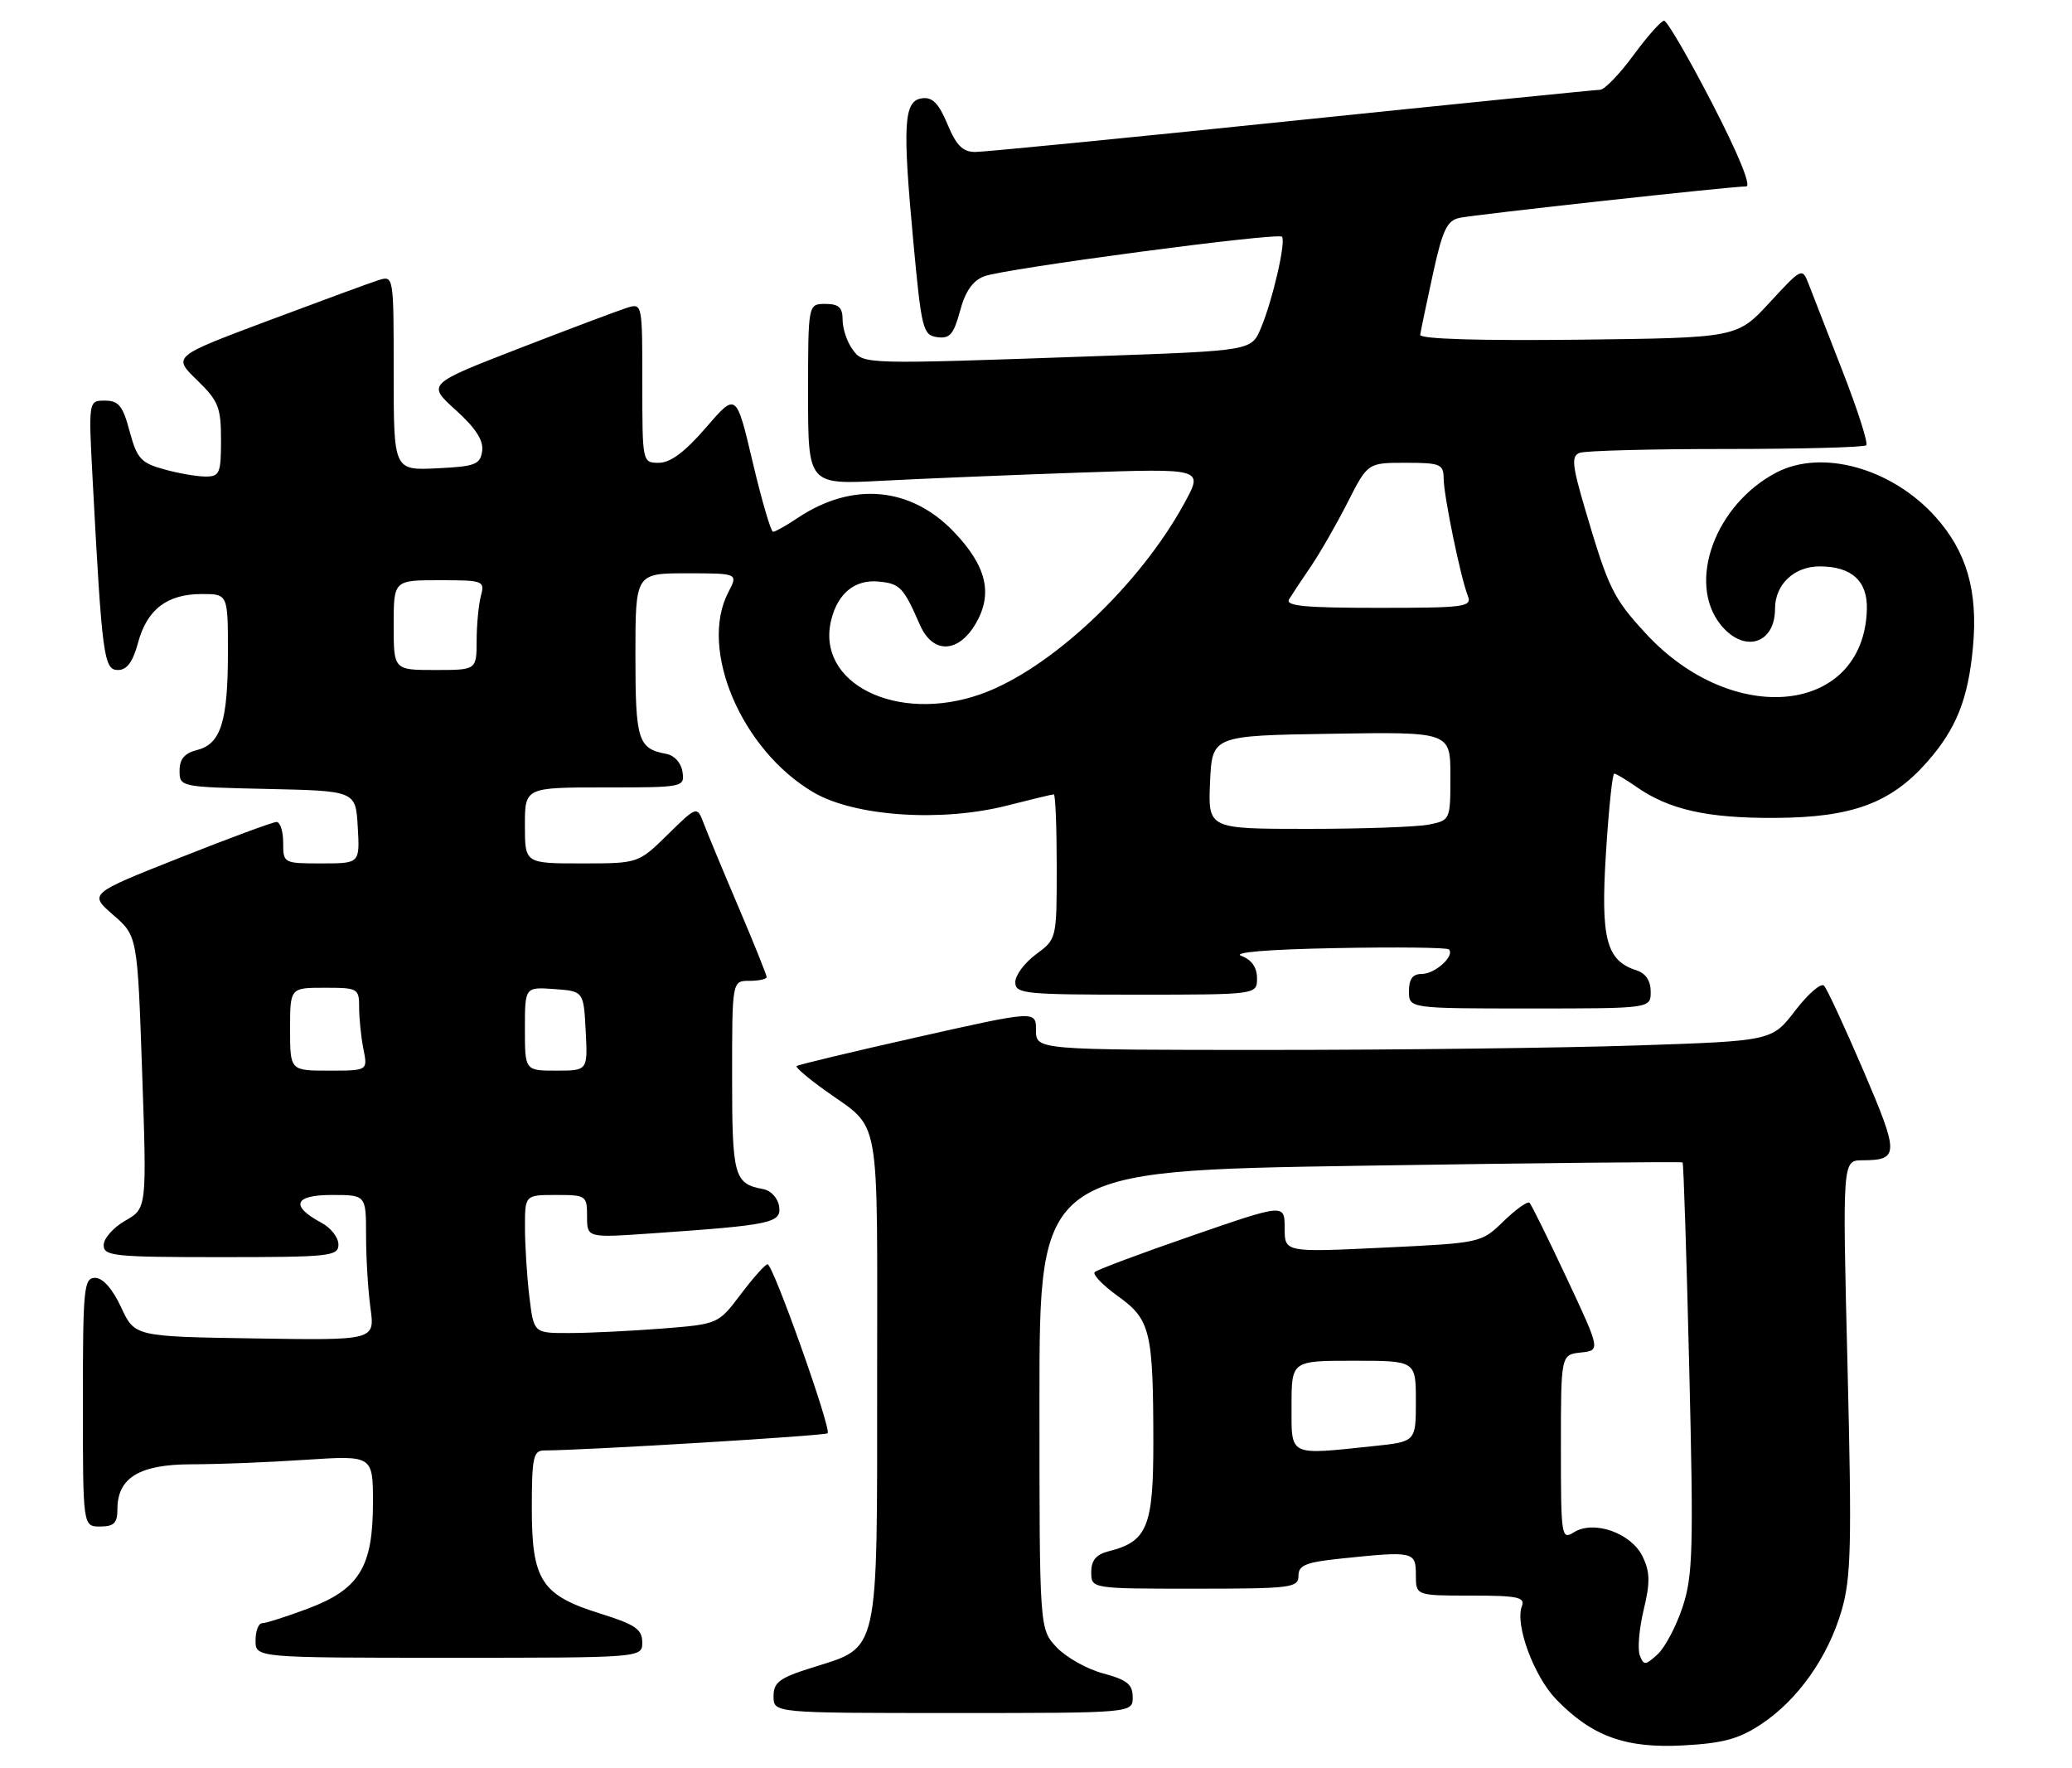 <?xml version="1.0" encoding="UTF-8" standalone="no"?>
<!DOCTYPE svg PUBLIC "-//W3C//DTD SVG 1.1//EN" "http://www.w3.org/Graphics/SVG/1.1/DTD/svg11.dtd" >
<svg xmlns="http://www.w3.org/2000/svg" xmlns:xlink="http://www.w3.org/1999/xlink" version="1.1" viewBox="0 0 300 256">
 <g >
 <path fill="currentColor"
d=" M 254.98 249.63 C 260.29 246.12 264.68 239.92 266.64 233.16 C 268.02 228.44 268.13 223.65 267.50 197.85 C 266.76 168.00 266.76 168.00 269.63 167.98 C 274.99 167.96 275.00 167.14 269.80 155.00 C 267.09 148.68 264.53 143.14 264.09 142.70 C 263.66 142.26 261.79 143.88 259.93 146.30 C 256.56 150.70 256.56 150.70 237.12 151.35 C 226.43 151.71 202.45 152.00 183.84 152.00 C 150.00 152.00 150.00 152.00 150.00 149.15 C 150.00 146.29 150.00 146.29 132.83 150.15 C 123.38 152.27 115.51 154.16 115.33 154.34 C 115.15 154.52 117.01 156.11 119.47 157.87 C 127.65 163.75 127.00 160.16 127.00 199.44 C 127.00 240.10 127.39 238.34 117.55 241.44 C 112.84 242.92 112.00 243.55 112.00 245.59 C 112.00 248.00 112.00 248.00 138.00 248.00 C 164.00 248.00 164.00 248.00 164.00 245.71 C 164.00 243.85 163.18 243.20 159.74 242.27 C 157.39 241.65 154.36 239.94 152.99 238.49 C 150.50 235.84 150.50 235.84 150.50 202.67 C 150.50 169.50 150.50 169.50 196.94 168.77 C 222.48 168.37 243.49 168.16 243.62 168.29 C 243.76 168.42 244.19 181.82 244.58 198.07 C 245.22 224.34 245.11 228.16 243.61 232.68 C 242.68 235.48 241.05 238.55 239.98 239.52 C 238.22 241.12 237.99 241.13 237.42 239.65 C 237.08 238.75 237.33 235.80 237.98 233.07 C 238.94 229.10 238.91 227.58 237.83 225.35 C 236.20 221.95 230.78 220.03 227.89 221.83 C 226.07 222.97 226.00 222.52 226.00 209.57 C 226.00 196.13 226.00 196.13 228.87 195.81 C 231.74 195.50 231.74 195.50 226.85 185.06 C 224.16 179.32 221.73 174.40 221.46 174.13 C 221.19 173.86 219.50 175.06 217.71 176.79 C 214.46 179.95 214.46 179.95 200.23 180.63 C 186.00 181.31 186.00 181.31 186.00 177.79 C 186.00 174.26 186.00 174.26 172.56 178.91 C 165.16 181.46 158.83 183.83 158.50 184.17 C 158.16 184.51 159.67 186.07 161.85 187.64 C 166.57 191.03 166.97 192.69 166.99 208.75 C 167.00 221.02 166.12 223.18 160.53 224.58 C 158.71 225.04 158.00 225.88 158.00 227.61 C 158.00 230.00 158.00 230.00 173.00 230.00 C 186.95 230.00 188.00 229.87 188.00 228.14 C 188.00 226.60 189.05 226.17 194.15 225.64 C 204.68 224.54 205.00 224.61 205.00 228.00 C 205.00 231.00 205.00 231.00 212.97 231.00 C 219.72 231.00 220.85 231.23 220.35 232.53 C 219.32 235.21 222.10 242.72 225.36 246.07 C 230.53 251.39 235.39 253.14 243.72 252.69 C 249.46 252.38 251.77 251.76 254.98 249.63 Z  M 92.99 237.75 C 92.98 235.88 91.98 235.19 86.96 233.62 C 78.39 230.95 77.00 228.82 77.00 218.37 C 77.00 211.07 77.22 210.00 78.75 209.99 C 84.86 209.96 119.47 207.86 119.83 207.50 C 120.42 206.91 111.92 182.99 111.13 183.03 C 110.78 183.05 109.04 185.01 107.25 187.38 C 103.99 191.70 103.99 191.70 95.75 192.35 C 91.21 192.70 85.20 192.99 82.39 192.99 C 77.28 193.00 77.28 193.00 76.65 187.75 C 76.30 184.86 76.01 180.36 76.01 177.75 C 76.00 173.00 76.00 173.00 80.50 173.00 C 84.87 173.00 85.00 173.09 85.00 176.11 C 85.00 179.21 85.00 179.21 94.25 178.57 C 111.71 177.36 113.15 177.06 112.81 174.66 C 112.63 173.46 111.63 172.36 110.50 172.15 C 106.29 171.38 106.00 170.32 106.00 155.88 C 106.00 142.00 106.00 142.00 108.50 142.00 C 109.88 142.00 111.00 141.75 111.00 141.45 C 111.00 141.15 109.18 136.62 106.95 131.38 C 104.72 126.15 102.45 120.69 101.91 119.26 C 100.92 116.66 100.92 116.66 96.67 120.83 C 92.42 125.00 92.42 125.00 84.21 125.00 C 76.00 125.00 76.00 125.00 76.00 119.50 C 76.00 114.00 76.00 114.00 87.57 114.00 C 98.98 114.00 99.13 113.97 98.82 111.76 C 98.63 110.46 97.66 109.37 96.50 109.15 C 92.37 108.39 92.00 107.21 92.00 94.88 C 92.00 83.00 92.00 83.00 99.44 83.00 C 106.88 83.00 106.88 83.00 105.45 85.75 C 101.14 94.00 107.37 108.61 117.78 114.71 C 123.74 118.21 136.32 119.06 145.87 116.61 C 149.33 115.73 152.35 115.00 152.58 115.00 C 152.81 115.00 153.00 119.71 153.00 125.47 C 153.00 135.94 153.00 135.94 150.00 138.16 C 148.35 139.38 147.00 141.19 147.00 142.19 C 147.00 143.87 148.27 144.00 164.50 144.00 C 182.00 144.00 182.00 144.00 182.00 141.62 C 182.00 140.06 181.22 138.94 179.75 138.40 C 178.34 137.88 183.44 137.45 193.39 137.26 C 202.13 137.09 209.51 137.17 209.78 137.45 C 210.69 138.36 207.79 141.00 205.88 141.00 C 204.54 141.00 204.00 141.72 204.00 143.50 C 204.00 146.00 204.00 146.00 221.50 146.00 C 239.00 146.00 239.00 146.00 239.00 143.57 C 239.00 142.00 238.28 140.91 236.97 140.49 C 232.57 139.09 231.74 135.96 232.52 123.52 C 232.92 117.19 233.45 112.00 233.72 112.00 C 233.98 112.00 235.39 112.84 236.85 113.86 C 241.63 117.22 247.18 118.47 257.06 118.41 C 268.19 118.35 273.80 116.27 279.08 110.25 C 283.25 105.50 284.97 101.19 285.66 93.68 C 286.41 85.56 284.75 79.84 280.20 74.79 C 273.87 67.77 263.79 64.97 257.20 68.41 C 248.39 73.01 244.24 84.22 249.07 90.37 C 252.41 94.61 257.00 93.32 257.00 88.13 C 257.00 84.62 259.76 82.00 263.46 82.00 C 268.10 82.00 270.42 84.11 270.30 88.23 C 269.87 103.45 250.91 105.47 238.22 91.64 C 233.55 86.55 232.89 85.20 229.53 73.81 C 227.61 67.30 227.49 66.03 228.71 65.56 C 229.51 65.25 239.05 65.00 249.92 65.00 C 260.78 65.00 269.91 64.76 270.21 64.46 C 270.51 64.16 268.96 59.32 266.77 53.71 C 264.59 48.09 262.38 42.42 261.86 41.10 C 260.94 38.72 260.87 38.76 256.22 43.80 C 251.50 48.91 251.50 48.91 228.50 49.18 C 214.07 49.34 205.55 49.08 205.63 48.47 C 205.70 47.94 206.52 44.01 207.45 39.75 C 208.86 33.29 209.50 31.93 211.32 31.54 C 213.72 31.04 250.71 26.98 252.81 26.99 C 253.62 27.00 251.73 22.38 247.92 15.00 C 244.51 8.40 241.37 3.00 240.94 3.00 C 240.52 3.00 238.52 5.25 236.50 8.00 C 234.48 10.75 232.31 13.00 231.66 13.00 C 231.02 13.01 210.94 15.03 187.03 17.50 C 163.12 19.98 142.50 22.00 141.20 22.00 C 139.40 22.00 138.46 21.06 137.18 17.98 C 135.92 14.96 135.00 14.02 133.50 14.23 C 130.85 14.59 130.65 17.92 132.24 35.00 C 133.42 47.68 133.63 48.52 135.69 48.81 C 137.51 49.07 138.08 48.42 139.00 45.02 C 139.76 42.18 140.84 40.63 142.50 40.00 C 145.45 38.88 184.96 33.63 185.61 34.27 C 186.23 34.90 184.28 43.40 182.57 47.48 C 181.20 50.77 181.20 50.77 159.35 51.54 C 124.59 52.77 125.04 52.78 123.42 50.56 C 122.64 49.49 122.00 47.58 122.00 46.31 C 122.00 44.51 121.44 44.00 119.50 44.00 C 117.00 44.00 117.00 44.00 117.00 57.08 C 117.00 70.17 117.00 70.17 127.75 69.60 C 133.66 69.29 146.54 68.76 156.36 68.42 C 174.23 67.81 174.23 67.81 171.52 72.78 C 164.98 84.80 152.02 96.96 141.99 100.50 C 129.83 104.79 118.05 98.92 120.36 89.71 C 121.33 85.84 123.83 83.85 127.27 84.20 C 130.32 84.50 130.81 85.02 133.21 90.50 C 135.06 94.70 138.75 94.60 141.28 90.27 C 143.79 85.96 142.85 81.98 138.16 77.05 C 131.89 70.46 123.42 69.69 115.50 74.98 C 113.85 76.09 112.24 76.99 111.93 76.99 C 111.62 77.00 110.29 72.46 108.98 66.91 C 106.60 56.81 106.60 56.81 102.21 61.91 C 99.19 65.41 97.07 67.00 95.41 67.00 C 93.00 67.00 93.00 66.99 93.00 55.43 C 93.00 43.89 92.99 43.87 90.75 44.57 C 89.51 44.96 82.50 47.60 75.16 50.44 C 61.83 55.61 61.83 55.61 65.98 59.36 C 68.88 61.98 70.03 63.77 69.81 65.30 C 69.53 67.26 68.82 67.53 63.25 67.80 C 57.00 68.10 57.00 68.10 57.00 53.98 C 57.00 39.87 57.00 39.87 54.77 40.57 C 53.54 40.96 46.35 43.61 38.77 46.45 C 25.01 51.61 25.01 51.61 28.50 55.00 C 31.63 58.04 32.00 58.95 32.00 63.70 C 32.00 68.53 31.80 69.00 29.75 68.99 C 28.51 68.99 25.80 68.52 23.73 67.94 C 20.40 67.02 19.83 66.38 18.77 62.45 C 17.79 58.76 17.18 58.00 15.19 58.00 C 12.80 58.00 12.80 58.00 13.43 69.75 C 14.77 95.02 15.04 97.00 17.07 97.00 C 18.38 97.00 19.23 95.85 19.99 93.04 C 21.29 88.22 24.20 86.00 29.22 86.00 C 33.00 86.00 33.00 86.00 33.00 94.43 C 33.00 104.46 31.97 107.72 28.54 108.58 C 26.72 109.04 26.00 109.88 26.00 111.58 C 26.00 113.92 26.09 113.94 38.75 114.22 C 51.50 114.50 51.50 114.50 51.80 119.75 C 52.10 125.00 52.10 125.00 46.55 125.00 C 41.05 125.00 41.00 124.97 41.00 122.00 C 41.00 120.35 40.57 119.00 40.04 119.00 C 39.51 119.00 33.19 121.34 25.98 124.20 C 12.87 129.39 12.87 129.39 16.38 132.45 C 19.90 135.50 19.90 135.50 20.58 155.22 C 21.26 174.94 21.26 174.94 18.14 176.72 C 16.42 177.70 15.01 179.29 15.01 180.25 C 15.00 181.85 16.47 182.00 32.00 182.00 C 47.81 182.00 49.00 181.87 49.00 180.17 C 49.00 179.16 47.90 177.75 46.55 177.03 C 41.99 174.59 42.57 173.00 48.03 173.00 C 53.00 173.00 53.00 173.00 53.00 178.86 C 53.00 182.08 53.29 186.82 53.64 189.38 C 54.28 194.05 54.28 194.05 36.89 193.77 C 19.50 193.50 19.50 193.50 17.53 189.25 C 16.29 186.59 14.89 185.00 13.78 185.00 C 12.14 185.00 12.00 186.42 12.00 203.00 C 12.00 221.00 12.00 221.00 14.50 221.00 C 16.50 221.00 17.00 220.50 17.00 218.50 C 17.00 213.93 20.19 212.00 27.75 211.99 C 31.46 211.99 38.89 211.70 44.25 211.34 C 54.00 210.70 54.00 210.70 54.00 217.60 C 53.99 226.90 52.01 230.10 44.54 232.90 C 41.45 234.05 38.49 235.00 37.96 235.00 C 37.43 235.00 37.00 236.12 37.00 237.50 C 37.00 240.00 37.00 240.00 65.00 240.00 C 93.00 240.00 93.00 240.00 92.99 237.75 Z  M 187.00 203.50 C 187.00 197.00 187.00 197.00 196.00 197.00 C 205.00 197.00 205.00 197.00 205.00 202.86 C 205.00 208.72 205.00 208.72 198.85 209.36 C 186.44 210.66 187.00 210.93 187.00 203.50 Z  M 42.00 149.00 C 42.00 143.00 42.00 143.00 47.00 143.00 C 51.84 143.00 52.00 143.09 52.00 145.88 C 52.00 147.46 52.28 150.16 52.62 151.88 C 53.25 155.00 53.25 155.00 47.62 155.00 C 42.00 155.00 42.00 155.00 42.00 149.00 Z  M 76.00 148.94 C 76.00 142.89 76.00 142.89 80.25 143.19 C 84.50 143.50 84.50 143.50 84.80 149.25 C 85.10 155.00 85.10 155.00 80.55 155.00 C 76.00 155.00 76.00 155.00 76.00 148.94 Z  M 175.20 113.25 C 175.50 106.50 175.50 106.50 192.75 106.23 C 210.00 105.95 210.00 105.95 210.00 112.35 C 210.00 118.72 209.98 118.75 206.88 119.38 C 205.16 119.72 197.26 120.00 189.33 120.00 C 174.91 120.00 174.91 120.00 175.20 113.25 Z  M 57.00 90.50 C 57.00 84.00 57.00 84.00 63.62 84.00 C 69.99 84.00 70.21 84.08 69.63 86.25 C 69.30 87.49 69.02 90.41 69.01 92.75 C 69.00 97.00 69.00 97.00 63.00 97.00 C 57.00 97.00 57.00 97.00 57.00 90.50 Z  M 186.65 86.75 C 187.07 86.06 188.49 83.92 189.80 82.00 C 191.11 80.08 193.50 75.91 195.11 72.75 C 198.03 67.00 198.03 67.00 203.51 67.00 C 208.53 67.00 209.00 67.19 209.02 69.25 C 209.04 71.79 211.47 83.59 212.52 86.25 C 213.16 87.87 212.16 88.00 199.55 88.00 C 188.87 88.00 186.05 87.73 186.65 86.75 Z "/>
</g>
</svg>